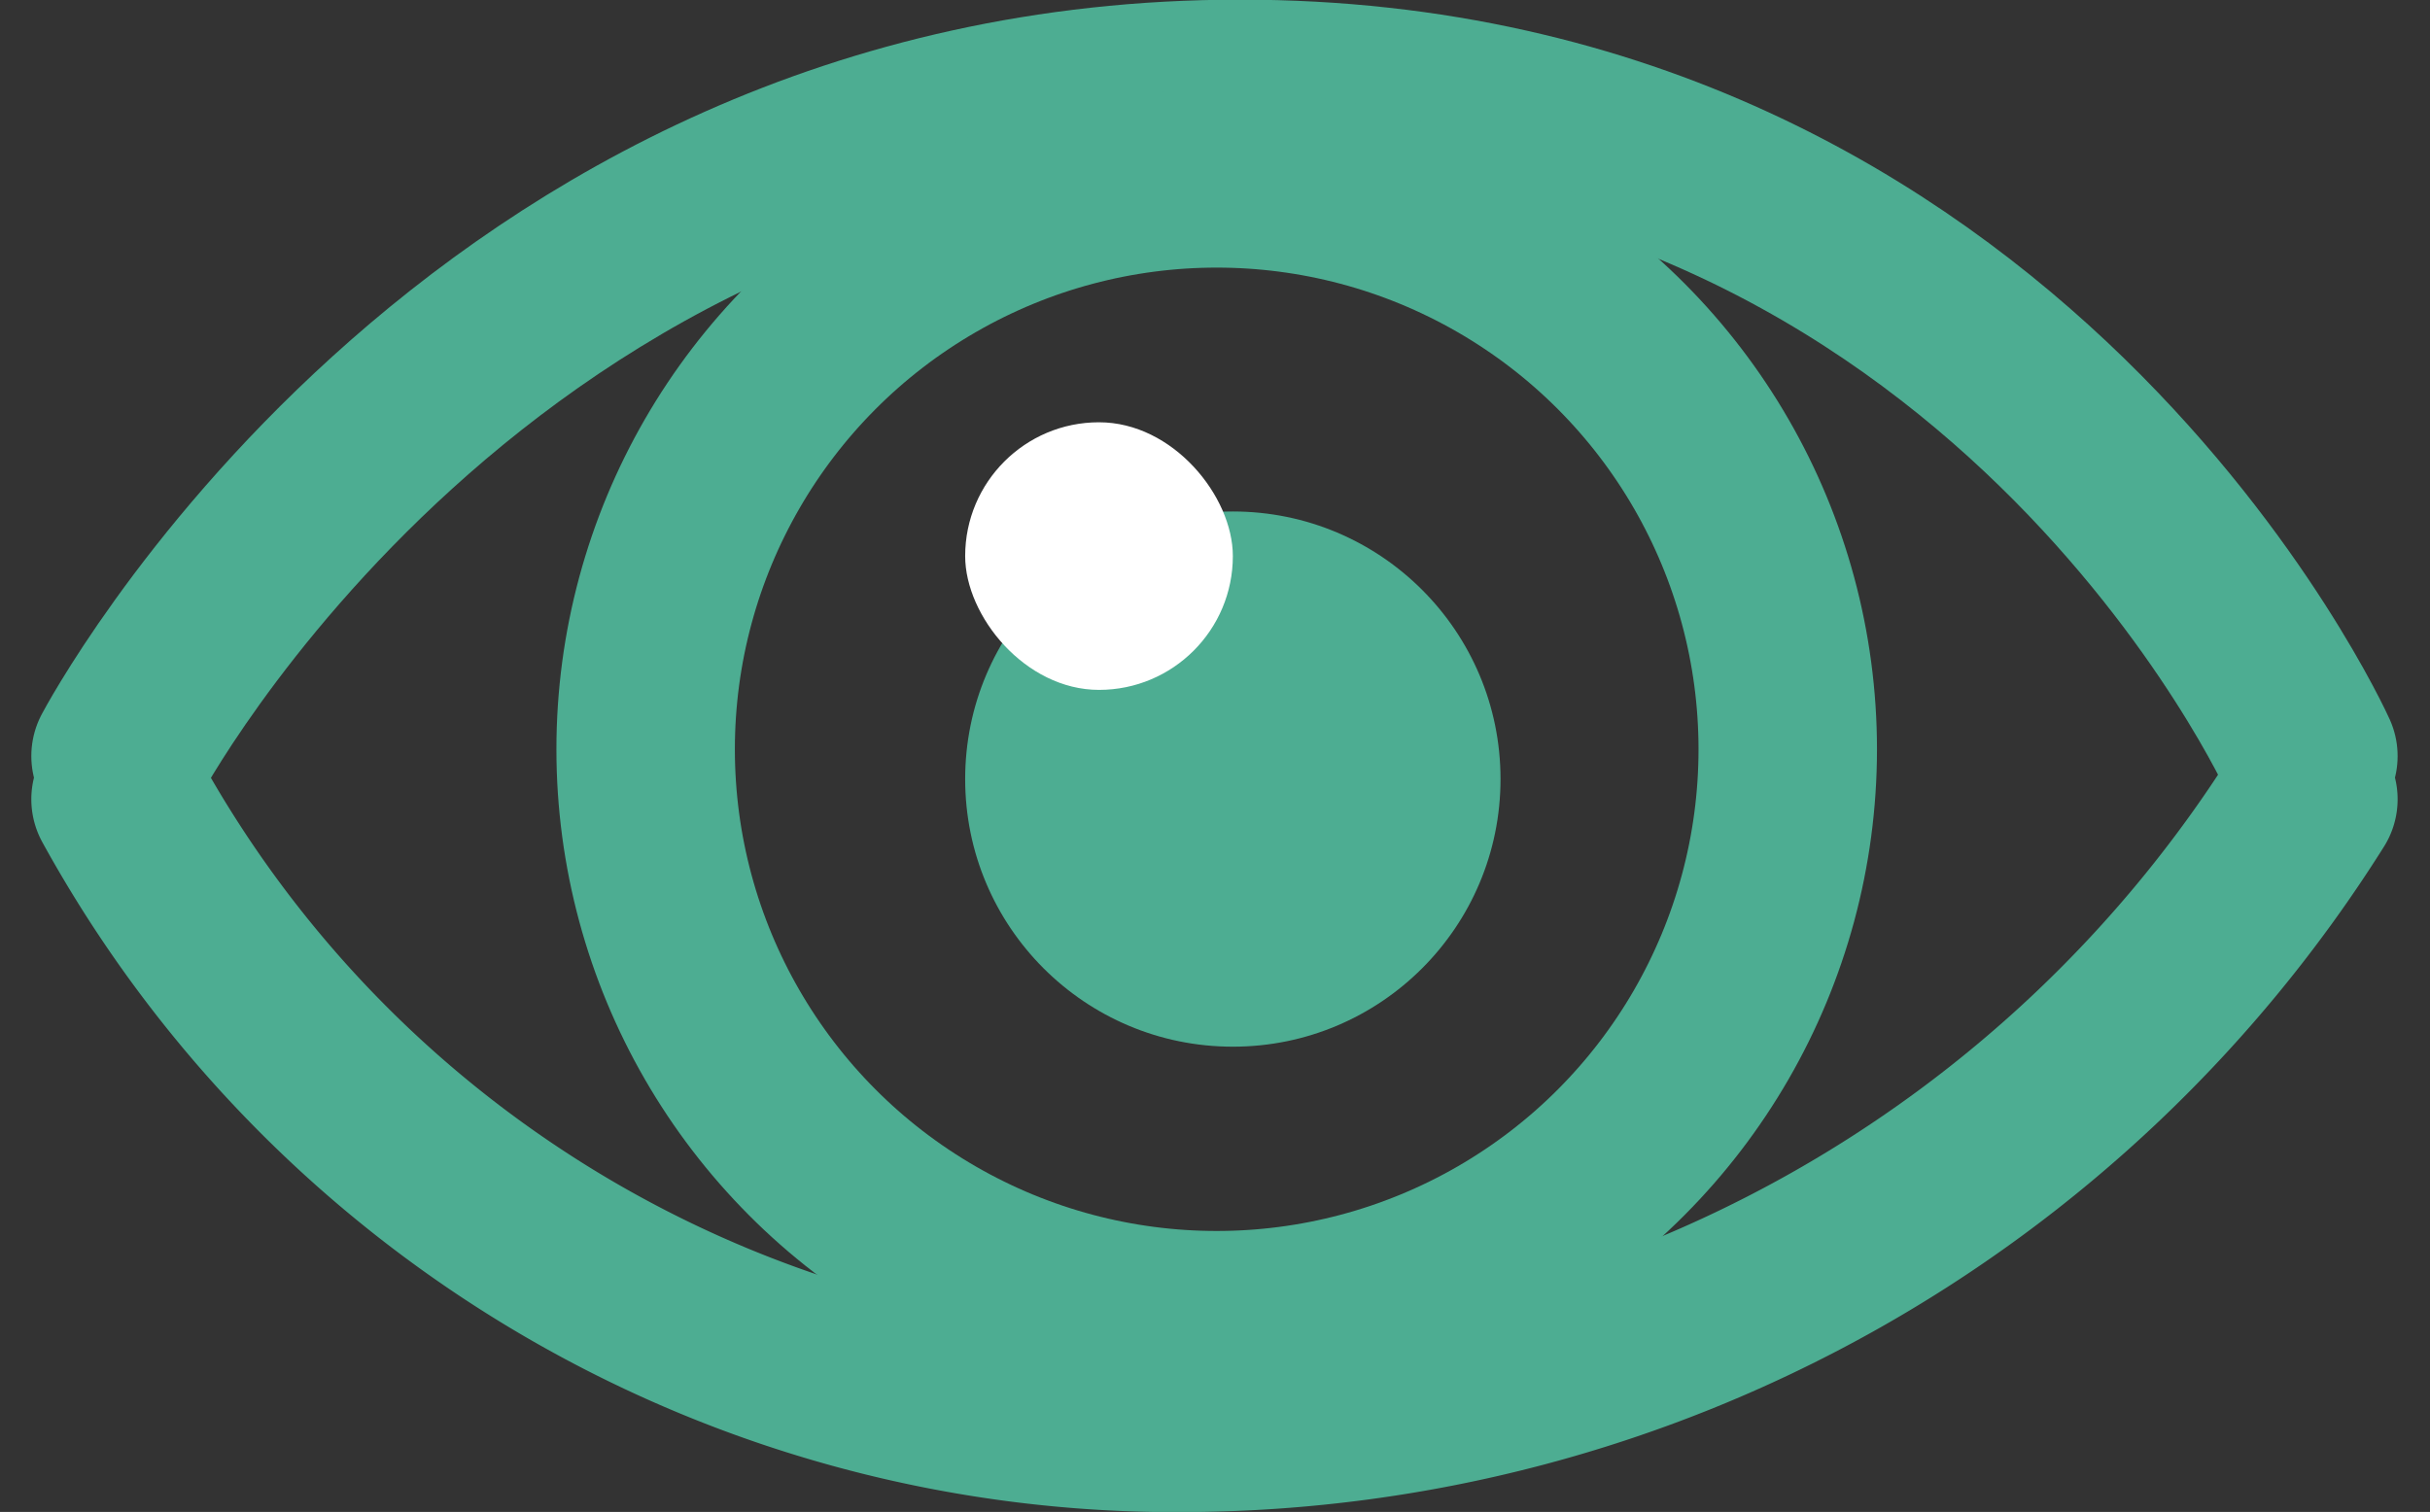 <svg xmlns="http://www.w3.org/2000/svg" width="27.234" height="16.95" viewBox="0 0 27.234 16.95">
  <rect x="0" y="0" width="27.234" height="16.95" fill="#333333" stroke="none"/>
  <g id="Group_110" data-name="Group 110" transform="translate(-661.149 -7539.855)">
    <path id="Path_124" data-name="Path 124" d="M4341.533,161.5s3.944-7.48,12.547-7.48,11.973,7.48,11.973,7.48" transform="translate(-3679.033 7386.831)" fill="none" stroke="#4dad92" stroke-linecap="round" stroke-linejoin="round" stroke-width="2"/>
    <path id="Path_125" data-name="Path 125" d="M0,6.991A14.947,14.947,0,0,1,12.546,0,13.492,13.492,0,0,1,24.52,6.991" transform="translate(687.02 7555.806) rotate(180)" fill="none" stroke="#4dad92" stroke-linecap="round" stroke-linejoin="round" stroke-width="2"/>
    <g id="Ellipse_38" data-name="Ellipse 38" transform="translate(667.385 7540.855)" fill="none" stroke="#4dad92" stroke-width="2">
      <ellipse cx="7.4" cy="7.4" rx="7.4" ry="7.4" stroke="none"/>
      <ellipse cx="7.4" cy="7.4" rx="6.4" ry="6.4" fill="none"/>
    </g>
    <circle id="Ellipse_39" data-name="Ellipse 39" cx="3" cy="3" r="3" transform="translate(671.966 7545.589)" fill="#4dad92"/>
    <rect id="Rectangle_350" data-name="Rectangle 350" width="3" height="3" rx="1.5" transform="translate(671.966 7544.589)" fill="#fff"/>
  </g>
</svg>
